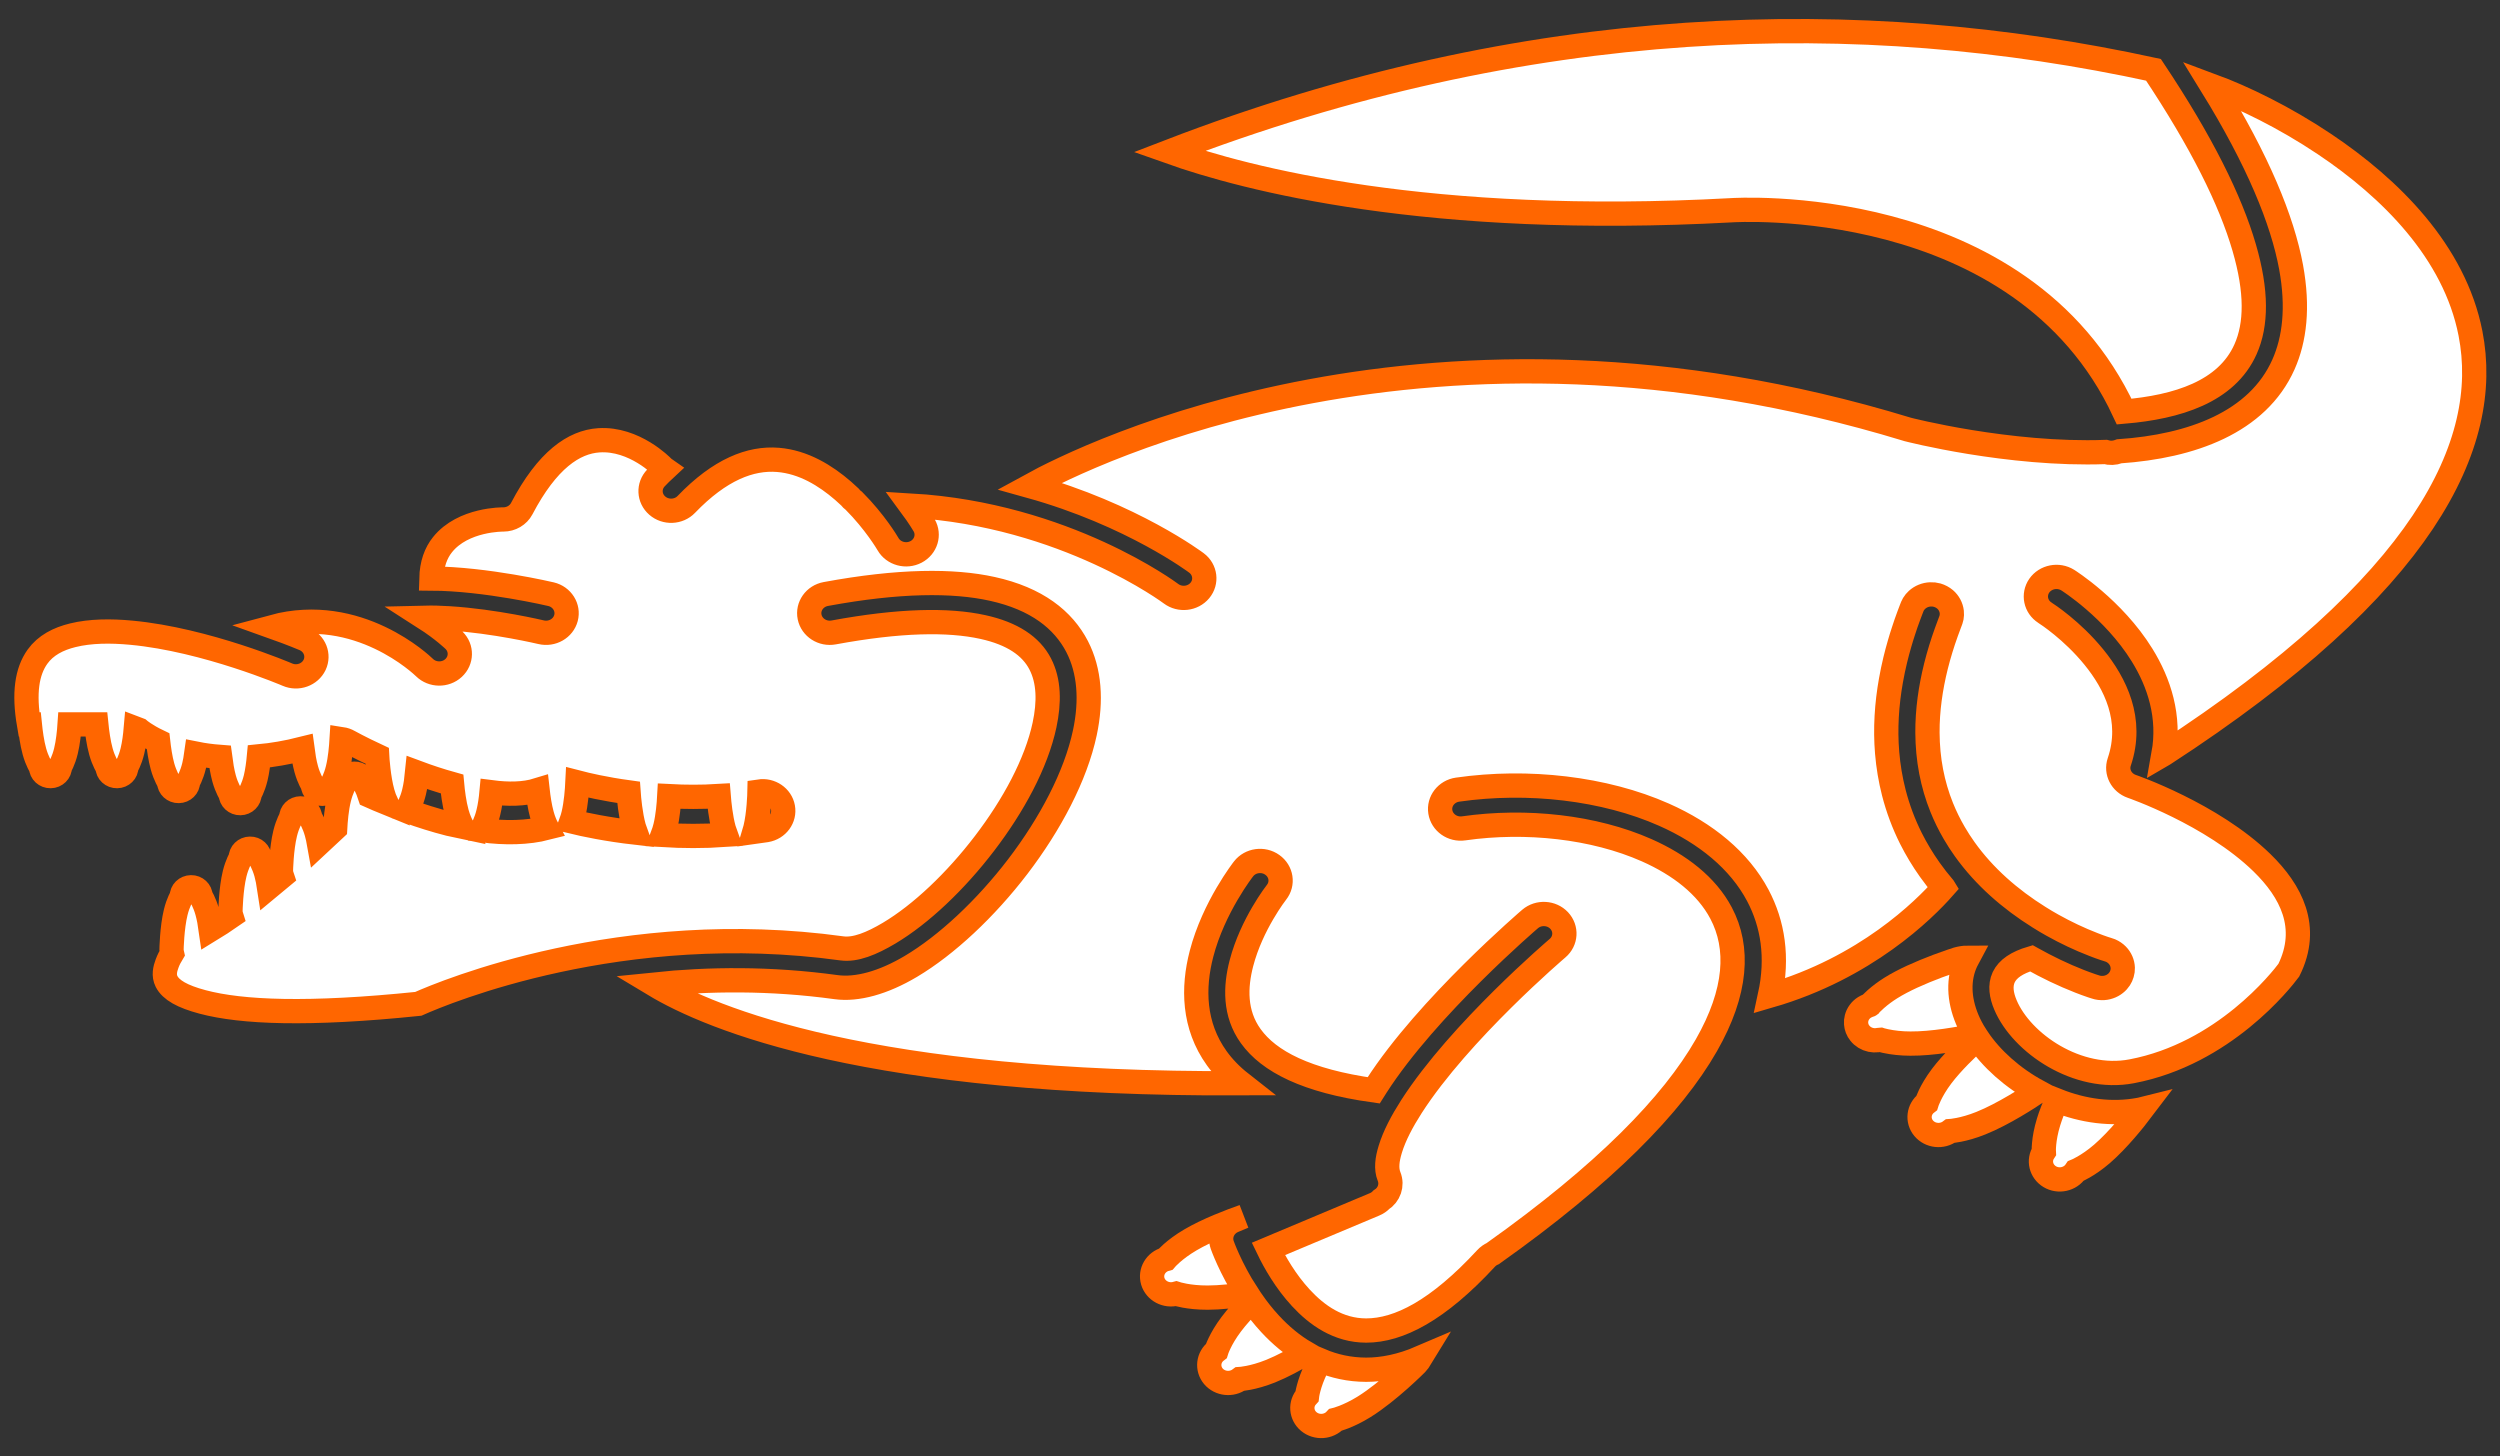<svg width="103" height="60" viewBox="0 0 103 60" fill="none" xmlns="http://www.w3.org/2000/svg">
<rect x="0" y="0" width="103" height="60" fill="#333333" stroke="none"/>
<path fill-rule="evenodd" clip-rule="evenodd" d="M58.541 55.934C58.487 56.023 58.425 56.108 58.352 56.187C58.352 56.187 57.216 57.329 56.206 57.958C55.534 58.376 55.021 58.498 55.021 58.498C54.738 58.804 54.248 58.837 53.924 58.569C53.6 58.3 53.566 57.832 53.848 57.524C53.848 57.524 53.902 57.022 54.246 56.333C54.294 56.239 54.344 56.142 54.399 56.047C54.968 56.289 55.595 56.431 56.284 56.433C56.965 56.433 57.719 56.287 58.541 55.934ZM51.576 53.603C51.797 53.919 52.046 54.239 52.327 54.542C52.751 55.001 53.243 55.42 53.804 55.747C53.363 56.008 52.836 56.295 52.351 56.491C51.612 56.788 51.083 56.817 51.083 56.817C50.747 57.07 50.259 57.019 49.99 56.701C49.724 56.381 49.779 55.914 50.114 55.659C50.114 55.659 50.261 55.175 50.73 54.555C50.971 54.234 51.278 53.901 51.576 53.603ZM51.239 50.12L50.817 50.296C50.417 50.466 50.217 50.897 50.356 51.292C50.356 51.292 50.688 52.24 51.381 53.312C50.873 53.39 50.28 53.461 49.759 53.462C48.957 53.465 48.457 53.299 48.457 53.299C48.045 53.411 47.615 53.183 47.496 52.791C47.379 52.398 47.618 51.988 48.03 51.875C48.03 51.875 48.362 51.483 49.046 51.083C49.749 50.669 50.705 50.308 51.239 50.12ZM84.741 45.339C85.809 45.765 86.992 45.943 88.16 45.72C88.194 45.715 88.226 45.708 88.258 45.7C87.948 46.11 87.265 46.966 86.604 47.538C86.01 48.051 85.522 48.246 85.522 48.246C85.293 48.59 84.814 48.697 84.451 48.48C84.088 48.262 83.978 47.806 84.205 47.46C84.205 47.46 84.176 46.956 84.402 46.223C84.49 45.936 84.61 45.633 84.741 45.339ZM81.478 42.783C82.041 43.623 82.917 44.409 83.954 44.971C83.619 45.197 82.541 45.902 81.615 46.273C80.878 46.571 80.349 46.601 80.349 46.601C80.013 46.855 79.523 46.803 79.255 46.483C78.989 46.165 79.044 45.699 79.378 45.444C79.378 45.444 79.527 44.959 79.995 44.339C80.422 43.773 81.051 43.171 81.478 42.783ZM81.081 39.458C81.054 39.508 81.027 39.559 81.003 39.611C80.669 40.328 80.698 41.167 81.052 42.007C81.144 42.226 81.261 42.446 81.398 42.662L81.335 42.675C81.179 42.707 81.023 42.736 80.868 42.765C80.386 42.852 79.9 42.925 79.41 42.966C79.176 42.985 78.94 42.998 78.706 42.996C78.525 42.996 78.342 42.986 78.162 42.967C77.999 42.949 77.837 42.925 77.677 42.89C77.628 42.878 77.579 42.867 77.53 42.854C77.515 42.849 77.499 42.846 77.484 42.841L77.46 42.833C77.457 42.833 77.454 42.835 77.45 42.836C77.442 42.838 77.432 42.841 77.421 42.843C77.396 42.849 77.371 42.852 77.344 42.856C77.255 42.867 77.165 42.862 77.079 42.844C76.898 42.806 76.735 42.706 76.625 42.564C76.579 42.507 76.543 42.446 76.518 42.38C76.493 42.315 76.477 42.247 76.472 42.178C76.465 42.1 76.472 42.021 76.493 41.944C76.515 41.858 76.553 41.776 76.608 41.702C76.662 41.626 76.731 41.559 76.813 41.508C76.859 41.479 76.908 41.455 76.959 41.434C76.974 41.429 76.989 41.424 77.004 41.417L77.033 41.409C77.037 41.408 77.038 41.403 77.042 41.4C77.047 41.393 77.052 41.388 77.057 41.382C77.072 41.366 77.088 41.35 77.104 41.333C77.162 41.275 77.223 41.219 77.284 41.164C77.474 40.996 77.679 40.846 77.894 40.71C78.176 40.533 78.474 40.381 78.778 40.24C79.122 40.082 79.472 39.939 79.827 39.805C80.011 39.737 80.196 39.669 80.383 39.606C80.469 39.577 80.556 39.546 80.644 39.519C80.674 39.509 80.707 39.503 80.739 39.496C80.812 39.48 80.886 39.469 80.961 39.462C81 39.459 81.04 39.458 81.081 39.458Z" fill="white" stroke="#FF6600"/>
<path fill-rule="evenodd" clip-rule="evenodd" d="M9.531 37.749C9.509 37.68 9.496 37.606 9.496 37.528C9.496 37.528 9.511 36.634 9.667 35.998C9.767 35.591 9.918 35.341 9.918 35.341C9.914 35.137 10.085 34.968 10.299 34.966C10.513 34.961 10.689 35.124 10.692 35.329C10.692 35.329 10.853 35.573 10.967 35.978C11.016 36.161 11.057 36.364 11.087 36.563C11.267 36.416 11.445 36.267 11.621 36.117C11.594 36.038 11.577 35.956 11.575 35.867C11.575 35.867 11.592 34.973 11.748 34.338C11.847 33.93 11.999 33.679 11.999 33.679C11.996 33.476 12.165 33.307 12.381 33.305C12.594 33.3 12.771 33.463 12.774 33.668C12.774 33.668 12.935 33.912 13.047 34.319C13.086 34.458 13.118 34.609 13.145 34.761C13.379 34.545 13.601 34.337 13.808 34.14C13.825 33.823 13.867 33.313 13.967 32.908C14.066 32.499 14.218 32.249 14.218 32.249C14.213 32.046 14.384 31.876 14.6 31.875C14.813 31.87 14.989 32.033 14.993 32.238C14.993 32.238 15.127 32.443 15.237 32.787C15.449 32.882 15.676 32.979 15.915 33.076C15.866 32.968 15.808 32.824 15.761 32.651C15.596 32.06 15.544 31.239 15.539 31.139C14.827 30.808 14.377 30.556 14.377 30.556C14.284 30.502 14.181 30.468 14.076 30.452C14.057 30.77 14.015 31.273 13.916 31.673C13.818 32.08 13.665 32.33 13.665 32.33C13.671 32.533 13.499 32.703 13.284 32.706C13.071 32.709 12.894 32.546 12.891 32.343C12.891 32.343 12.73 32.097 12.618 31.692C12.545 31.429 12.494 31.121 12.459 30.849C11.816 31.011 11.218 31.111 10.669 31.163C10.643 31.445 10.601 31.776 10.533 32.056C10.433 32.464 10.282 32.714 10.282 32.714C10.286 32.917 10.114 33.087 9.901 33.089C9.687 33.093 9.511 32.93 9.507 32.725C9.507 32.725 9.346 32.482 9.233 32.075C9.157 31.797 9.104 31.466 9.068 31.185C8.712 31.158 8.385 31.113 8.087 31.053C8.063 31.226 8.033 31.4 7.995 31.557C7.895 31.965 7.745 32.215 7.745 32.215C7.748 32.419 7.577 32.588 7.361 32.59C7.15 32.595 6.972 32.432 6.968 32.227C6.968 32.227 6.809 31.983 6.695 31.576C6.604 31.248 6.548 30.849 6.514 30.541C5.994 30.293 5.734 30.068 5.734 30.068L5.595 30.015C5.57 30.305 5.527 30.651 5.456 30.943C5.358 31.352 5.205 31.602 5.205 31.602C5.21 31.805 5.039 31.973 4.824 31.976C4.61 31.981 4.434 31.818 4.431 31.613C4.431 31.613 4.27 31.368 4.158 30.962C4.058 30.604 4 30.16 3.968 29.845H2.868C2.847 30.16 2.803 30.591 2.717 30.943C2.619 31.352 2.466 31.602 2.466 31.602C2.469 31.805 2.3 31.973 2.085 31.976C1.871 31.981 1.695 31.818 1.691 31.613C1.691 31.613 1.53 31.368 1.418 30.962C1.318 30.604 1.261 30.16 1.229 29.845H1.195C0.976 28.57 1.105 27.669 1.544 27.056C1.881 26.586 2.398 26.32 2.998 26.173C3.72 25.995 4.554 25.987 5.412 26.068C8.49 26.355 11.842 27.795 11.842 27.795C12.267 27.979 12.769 27.797 12.962 27.392C13.154 26.985 12.964 26.507 12.537 26.324C12.537 26.324 12.04 26.111 11.243 25.827C14.761 24.875 17.403 27.421 17.485 27.5L17.491 27.506C17.817 27.823 18.351 27.831 18.686 27.522C19.022 27.212 19.032 26.701 18.707 26.381C18.707 26.381 18.266 25.947 17.491 25.451C17.819 25.443 18.161 25.453 18.505 25.475C20.376 25.591 22.292 26.047 22.292 26.047C22.746 26.155 23.206 25.892 23.319 25.461C23.433 25.028 23.156 24.589 22.704 24.481C22.704 24.481 20.02 23.846 17.773 23.835C17.788 23.235 17.959 22.779 18.232 22.44C19.083 21.376 20.738 21.402 20.738 21.402C21.058 21.402 21.351 21.23 21.495 20.957C22.549 18.947 23.646 18.207 24.675 18.14C26.14 18.044 27.286 19.233 27.286 19.233C27.32 19.266 27.355 19.299 27.394 19.326C27.27 19.441 27.148 19.563 27.026 19.691C26.709 20.02 26.733 20.53 27.079 20.831C27.425 21.133 27.96 21.11 28.276 20.781C29.655 19.346 30.92 18.855 32.054 18.947C33.108 19.032 34.013 19.596 34.732 20.217C34.829 20.3 34.92 20.384 35.008 20.468C35.059 20.534 35.119 20.592 35.186 20.64C36.047 21.504 36.556 22.364 36.587 22.418L36.59 22.424C36.817 22.811 37.331 22.952 37.739 22.739C38.15 22.524 38.299 22.033 38.075 21.643C38.075 21.643 37.882 21.309 37.527 20.828C43.901 21.199 48.245 24.46 48.245 24.46C48.612 24.736 49.145 24.676 49.435 24.327C49.725 23.979 49.663 23.47 49.296 23.194C49.296 23.194 46.655 21.199 42.423 20.022C44.813 18.708 58.933 11.7 78.559 17.681L78.594 17.692C78.594 17.692 82.752 18.769 86.746 18.622C86.921 18.672 87.112 18.669 87.295 18.601C87.302 18.598 87.311 18.595 87.317 18.593C90.285 18.39 93.013 17.408 94.077 15.019C94.538 13.984 94.698 12.67 94.393 11.006C94.035 9.072 93.033 6.619 91.131 3.534C92.426 4.014 94.111 4.827 95.767 5.936C98.478 7.751 101.124 10.37 101.783 13.732C102.68 18.312 99.87 24.105 89.15 31.069C89.145 31.072 89.141 31.076 89.136 31.079C89.416 29.524 88.96 28.129 88.251 26.985C87.073 25.08 85.192 23.901 85.192 23.901C84.8 23.657 84.275 23.761 84.017 24.132C83.763 24.502 83.866 24.997 84.251 25.244L84.263 25.253C84.327 25.293 85.371 25.968 86.27 27.075C87.143 28.149 87.904 29.652 87.314 31.39C87.173 31.804 87.402 32.249 87.829 32.398C87.829 32.398 91.123 33.531 93.189 35.541C94.391 36.71 95.177 38.203 94.299 39.972C93.996 40.379 91.62 43.416 87.828 44.137C85.593 44.564 83.288 42.977 82.625 41.404C82.456 41.004 82.393 40.607 82.552 40.264C82.717 39.914 83.098 39.659 83.693 39.482L83.709 39.491C84.341 39.846 84.999 40.163 85.677 40.429C85.844 40.494 86.014 40.557 86.185 40.615C86.226 40.629 86.268 40.642 86.309 40.655C86.343 40.666 86.378 40.678 86.414 40.686C86.472 40.699 86.532 40.707 86.592 40.707C86.695 40.71 86.799 40.694 86.895 40.66C86.992 40.628 87.08 40.579 87.158 40.516C87.228 40.462 87.285 40.395 87.333 40.323C87.373 40.26 87.406 40.19 87.426 40.118C87.45 40.04 87.46 39.959 87.458 39.877C87.451 39.682 87.37 39.493 87.229 39.349C87.151 39.269 87.056 39.206 86.951 39.16C86.91 39.144 86.868 39.131 86.826 39.118C86.787 39.107 86.748 39.094 86.707 39.081C86.553 39.03 86.399 38.973 86.248 38.913C85.668 38.689 85.107 38.422 84.568 38.121C84.38 38.016 84.193 37.906 84.012 37.791C82.819 37.047 81.747 36.111 80.944 34.984C80.79 34.769 80.647 34.546 80.515 34.32C80.317 33.981 80.144 33.628 79.998 33.266C79.805 32.788 79.661 32.291 79.564 31.788C79.462 31.26 79.415 30.724 79.411 30.188C79.406 29.264 79.539 28.342 79.762 27.445C79.881 26.973 80.023 26.509 80.188 26.05C80.23 25.929 80.276 25.808 80.322 25.687C80.33 25.663 80.34 25.638 80.35 25.613C80.359 25.588 80.369 25.562 80.378 25.537C80.389 25.504 80.398 25.472 80.405 25.438C80.418 25.364 80.422 25.286 80.413 25.21C80.391 25.014 80.291 24.826 80.137 24.694C80.044 24.615 79.933 24.557 79.815 24.521C79.723 24.495 79.628 24.484 79.534 24.489C79.328 24.497 79.13 24.578 78.983 24.713C78.925 24.767 78.874 24.826 78.835 24.892C78.817 24.922 78.801 24.952 78.788 24.985C78.771 25.022 78.757 25.06 78.744 25.098C78.711 25.181 78.679 25.265 78.649 25.349C78.567 25.567 78.491 25.787 78.42 26.008C78.362 26.181 78.31 26.355 78.259 26.531C78.194 26.751 78.137 26.973 78.082 27.196C78.016 27.472 77.957 27.75 77.908 28.029C77.732 29.014 77.667 30.018 77.75 31.014C77.796 31.57 77.888 32.118 78.026 32.659C78.193 33.307 78.428 33.939 78.73 34.542C78.956 34.99 79.216 35.423 79.51 35.836C79.688 36.087 79.878 36.329 80.078 36.564L80.081 36.569C79.274 37.485 76.867 39.877 72.921 41.023C73.267 39.435 73.038 38.056 72.424 36.894C71.662 35.454 70.282 34.33 68.556 33.565C66.105 32.478 62.95 32.117 60.053 32.533C59.591 32.599 59.272 33.011 59.342 33.45C59.411 33.891 59.843 34.196 60.306 34.128C62.872 33.762 65.669 34.067 67.842 35.029C69.198 35.63 70.311 36.487 70.909 37.62C71.658 39.036 71.568 40.855 70.3 43.07C68.904 45.511 66.13 48.367 61.503 51.648C61.401 51.693 61.309 51.759 61.23 51.843C59.242 53.995 57.63 54.818 56.284 54.818C55.141 54.816 54.261 54.192 53.599 53.475C52.963 52.787 52.519 52.003 52.256 51.457L56.631 49.62C56.74 49.575 56.833 49.51 56.907 49.433C57.231 49.229 57.375 48.83 57.229 48.47C57.101 48.151 57.151 47.768 57.28 47.347C57.448 46.796 57.762 46.199 58.155 45.586C60.147 42.489 64.171 39.065 64.171 39.065C64.52 38.768 64.549 38.258 64.237 37.925C63.925 37.594 63.389 37.565 63.04 37.862C63.04 37.862 58.809 41.479 56.711 44.741C56.672 44.803 56.635 44.862 56.597 44.922C53.821 44.533 52.278 43.729 51.531 42.689C50.854 41.75 50.895 40.655 51.146 39.687C51.564 38.074 52.593 36.761 52.593 36.761C52.873 36.405 52.795 35.899 52.42 35.633C52.046 35.365 51.515 35.439 51.236 35.796C51.236 35.796 50.002 37.368 49.502 39.299C49.139 40.691 49.161 42.252 50.132 43.602C50.39 43.96 50.719 44.307 51.132 44.631C35.844 44.699 29.32 41.99 26.947 40.562C29.191 40.329 31.733 40.297 34.444 40.67C35.309 40.789 36.392 40.491 37.527 39.816C38.999 38.941 40.607 37.436 41.935 35.699C43.267 33.954 44.316 31.978 44.696 30.189C44.977 28.87 44.896 27.645 44.379 26.642C43.808 25.538 42.714 24.665 40.879 24.261C39.272 23.906 37.036 23.916 34.025 24.473C33.566 24.557 33.266 24.981 33.356 25.419C33.446 25.856 33.89 26.142 34.349 26.056C37.049 25.558 39.055 25.516 40.497 25.834C41.713 26.102 42.48 26.623 42.857 27.354C43.225 28.065 43.233 28.935 43.035 29.868C42.697 31.455 41.746 33.2 40.563 34.748C39.375 36.304 37.948 37.662 36.631 38.447C35.905 38.878 35.239 39.149 34.686 39.073C25.635 37.825 18.339 40.865 17.234 41.358C12.694 41.826 9.955 41.708 8.348 41.28C7.507 41.056 7.043 40.789 6.863 40.437C6.736 40.187 6.799 39.922 6.885 39.695C6.941 39.544 7.012 39.406 7.087 39.283C7.075 39.23 7.068 39.175 7.067 39.118C7.067 39.118 7.083 38.224 7.239 37.588C7.338 37.179 7.49 36.931 7.49 36.931C7.485 36.726 7.656 36.558 7.872 36.555C8.085 36.551 8.262 36.715 8.265 36.918C8.265 36.918 8.426 37.163 8.538 37.569C8.602 37.798 8.648 38.061 8.682 38.303C8.958 38.135 9.243 37.95 9.531 37.749ZM29.61 32.798C28.896 32.842 28.211 32.837 27.574 32.803C27.557 33.119 27.514 33.639 27.413 34.051C27.381 34.186 27.341 34.304 27.304 34.403C28.108 34.451 28.986 34.459 29.901 34.396C29.874 34.322 29.845 34.238 29.82 34.148C29.693 33.688 29.633 33.089 29.61 32.798ZM23.79 32.236C23.775 32.54 23.734 33.11 23.626 33.552C23.601 33.66 23.57 33.757 23.539 33.843C24.09 33.977 25.023 34.173 26.189 34.306C26.163 34.235 26.138 34.156 26.114 34.07C25.974 33.566 25.914 32.893 25.897 32.645C24.916 32.511 24.17 32.335 23.79 32.236ZM22.148 32.553C21.585 32.727 20.931 32.73 20.251 32.642C20.226 32.911 20.185 33.215 20.12 33.476C20.022 33.885 19.871 34.133 19.871 34.133C19.871 34.159 19.868 34.183 19.864 34.206C20.807 34.33 21.727 34.317 22.536 34.109C22.478 33.999 22.394 33.815 22.328 33.571C22.238 33.25 22.182 32.858 22.148 32.553ZM31.291 32.608C31.289 32.709 31.266 33.533 31.12 34.128C31.106 34.18 31.093 34.228 31.079 34.275C31.242 34.253 31.406 34.228 31.571 34.201C32.032 34.123 32.339 33.704 32.257 33.265C32.178 32.832 31.745 32.54 31.291 32.608ZM17.186 31.831C17.161 32.091 17.12 32.382 17.059 32.632C16.961 33.04 16.808 33.289 16.808 33.289C16.81 33.332 16.803 33.374 16.788 33.413C17.335 33.61 17.919 33.796 18.51 33.946C18.69 33.991 18.871 34.032 19.051 34.069C18.995 33.967 18.898 33.767 18.822 33.495C18.713 33.106 18.654 32.617 18.625 32.301C18.127 32.162 17.642 32.001 17.186 31.831ZM88.723 2.876C76.676 0.252 62.988 0.536 48.167 6.246C51.327 7.37 58.847 9.346 71.336 8.662C71.336 8.662 83.278 7.853 87.516 16.958C89.696 16.771 91.731 16.149 92.516 14.389C92.971 13.371 92.989 12.008 92.46 10.197C91.896 8.258 90.709 5.854 88.723 2.876Z" fill="white" stroke="#FF6600"/>
</svg>
